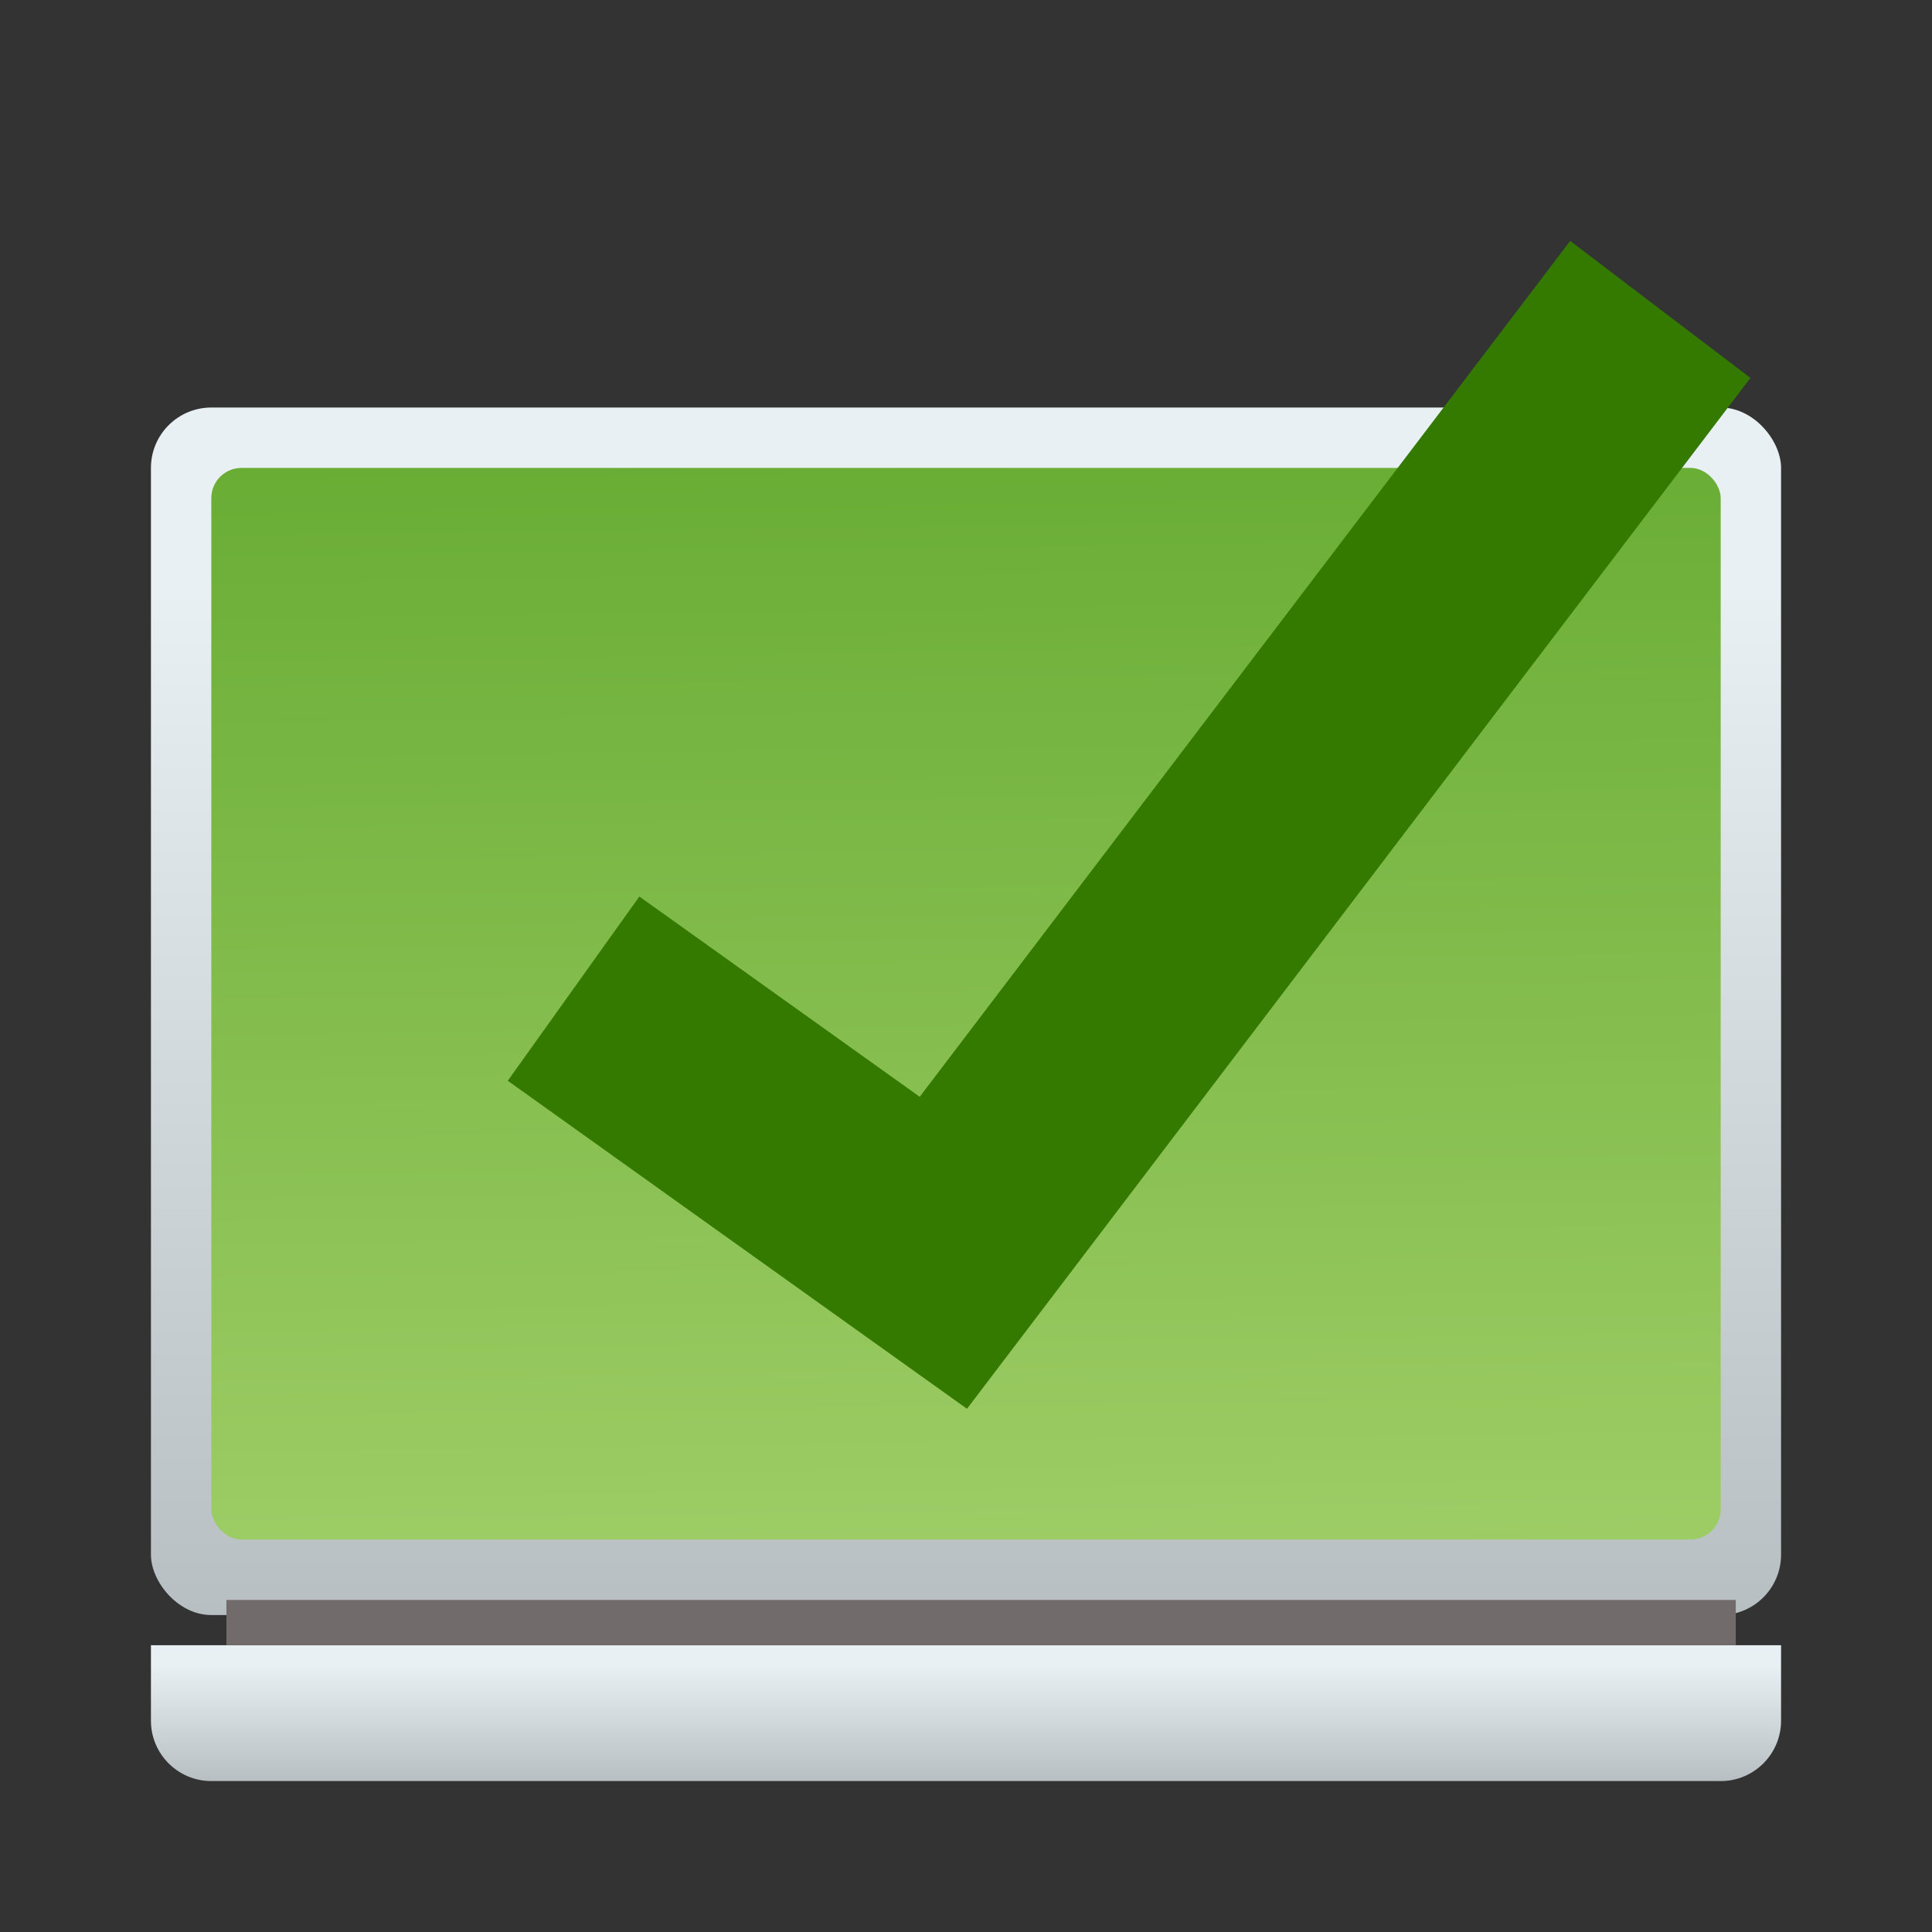 <?xml version="1.0" encoding="UTF-8" standalone="no"?>
<svg
   width="128"
   height="128"
   viewBox="0 0 128 128"
   fill="none"
   version="1.1"
   id="svg29"
   sodipodi:docname="Wellcome.svg"
   inkscape:version="1.2.2 (b0a8486541, 2022-12-01)"
   xmlns:inkscape="http://www.inkscape.org/namespaces/inkscape"
   xmlns:sodipodi="http://sodipodi.sourceforge.net/DTD/sodipodi-0.dtd"
   xmlns="http://www.w3.org/2000/svg"
   xmlns:svg="http://www.w3.org/2000/svg"
   xmlns:rdf="http://www.w3.org/1999/02/22-rdf-syntax-ns#"
   xmlns:cc="http://creativecommons.org/ns#"
   xmlns:dc="http://purl.org/dc/elements/1.1/">
  <rect x="0" y="0" width="128" height="128" fill="#333333" stroke="none"/>
  <sodipodi:namedview
     id="namedview31"
     pagecolor="#ffffff"
     bordercolor="#000000"
     borderopacity="0.25"
     inkscape:showpageshadow="2"
     inkscape:pageopacity="0.0"
     inkscape:pagecheckerboard="0"
     inkscape:deskcolor="#d1d1d1"
     showgrid="false"
     inkscape:zoom="5.8046875"
     inkscape:cx="64"
     inkscape:cy="63.913863"
     inkscape:window-width="2560"
     inkscape:window-height="1367"
     inkscape:window-x="0"
     inkscape:window-y="0"
     inkscape:window-maximized="1"
     inkscape:current-layer="layer1" />
  <defs
     id="defs27">
    <linearGradient
       id="paint0_linear_8_34"
       x1="7274.29"
       y1="109"
       x2="7274.29"
       y2="118"
       gradientUnits="userSpaceOnUse">
      <stop
         offset="0.151"
         stop-color="#E9F0F4"
         id="stop12" />
      <stop
         offset="1"
         stop-color="#B8BFC2"
         id="stop14" />
    </linearGradient>
    <linearGradient
       id="paint1_linear_8_34"
       x1="-7038.29"
       y1="187"
       x2="-7038.29"
       y2="107"
       gradientUnits="userSpaceOnUse">
      <stop
         offset="0.151"
         stop-color="#E9F0F4"
         id="stop17" />
      <stop
         offset="1"
         stop-color="#B8BFC2"
         id="stop19" />
    </linearGradient>
    <linearGradient
       id="paint2_linear_8_34"
       x1="64"
       y1="30"
       x2="65"
       y2="103.5"
       gradientUnits="userSpaceOnUse">
      <stop
         stop-color="#69AD35"
         id="stop22" />
      <stop
         offset="1"
         stop-color="#9ECD66"
         id="stop24" />
    </linearGradient>
  </defs>
  <g
     inkscape:groupmode="layer"
     id="layer1"
     inkscape:label="Icon">
    <path
       d="M118 114C118 116.209 116.209 118 114 118H14C11.791 118 10 116.209 10 114V109H118V114Z"
       fill="url(#paint0_linear_8_34)"
       id="path2" />
    <rect
       x="118"
       y="107"
       width="108"
       height="80"
       rx="4"
       transform="rotate(180,118,107)"
       fill="url(#paint1_linear_8_34)"
       id="rect4" />
    <rect
       x="15"
       y="106"
       width="100"
       height="3"
       fill="#716B6B"
       id="rect6" />
    <rect
       x="14"
       y="31"
       width="100"
       height="71"
       rx="2"
       fill="url(#paint2_linear_8_34)"
       id="rect8" />
    <path
       d="M38 65.5L62.5 83L110 20.5"
       stroke="#347900"
       stroke-width="15"
       id="path10" />
  </g>
</svg>
